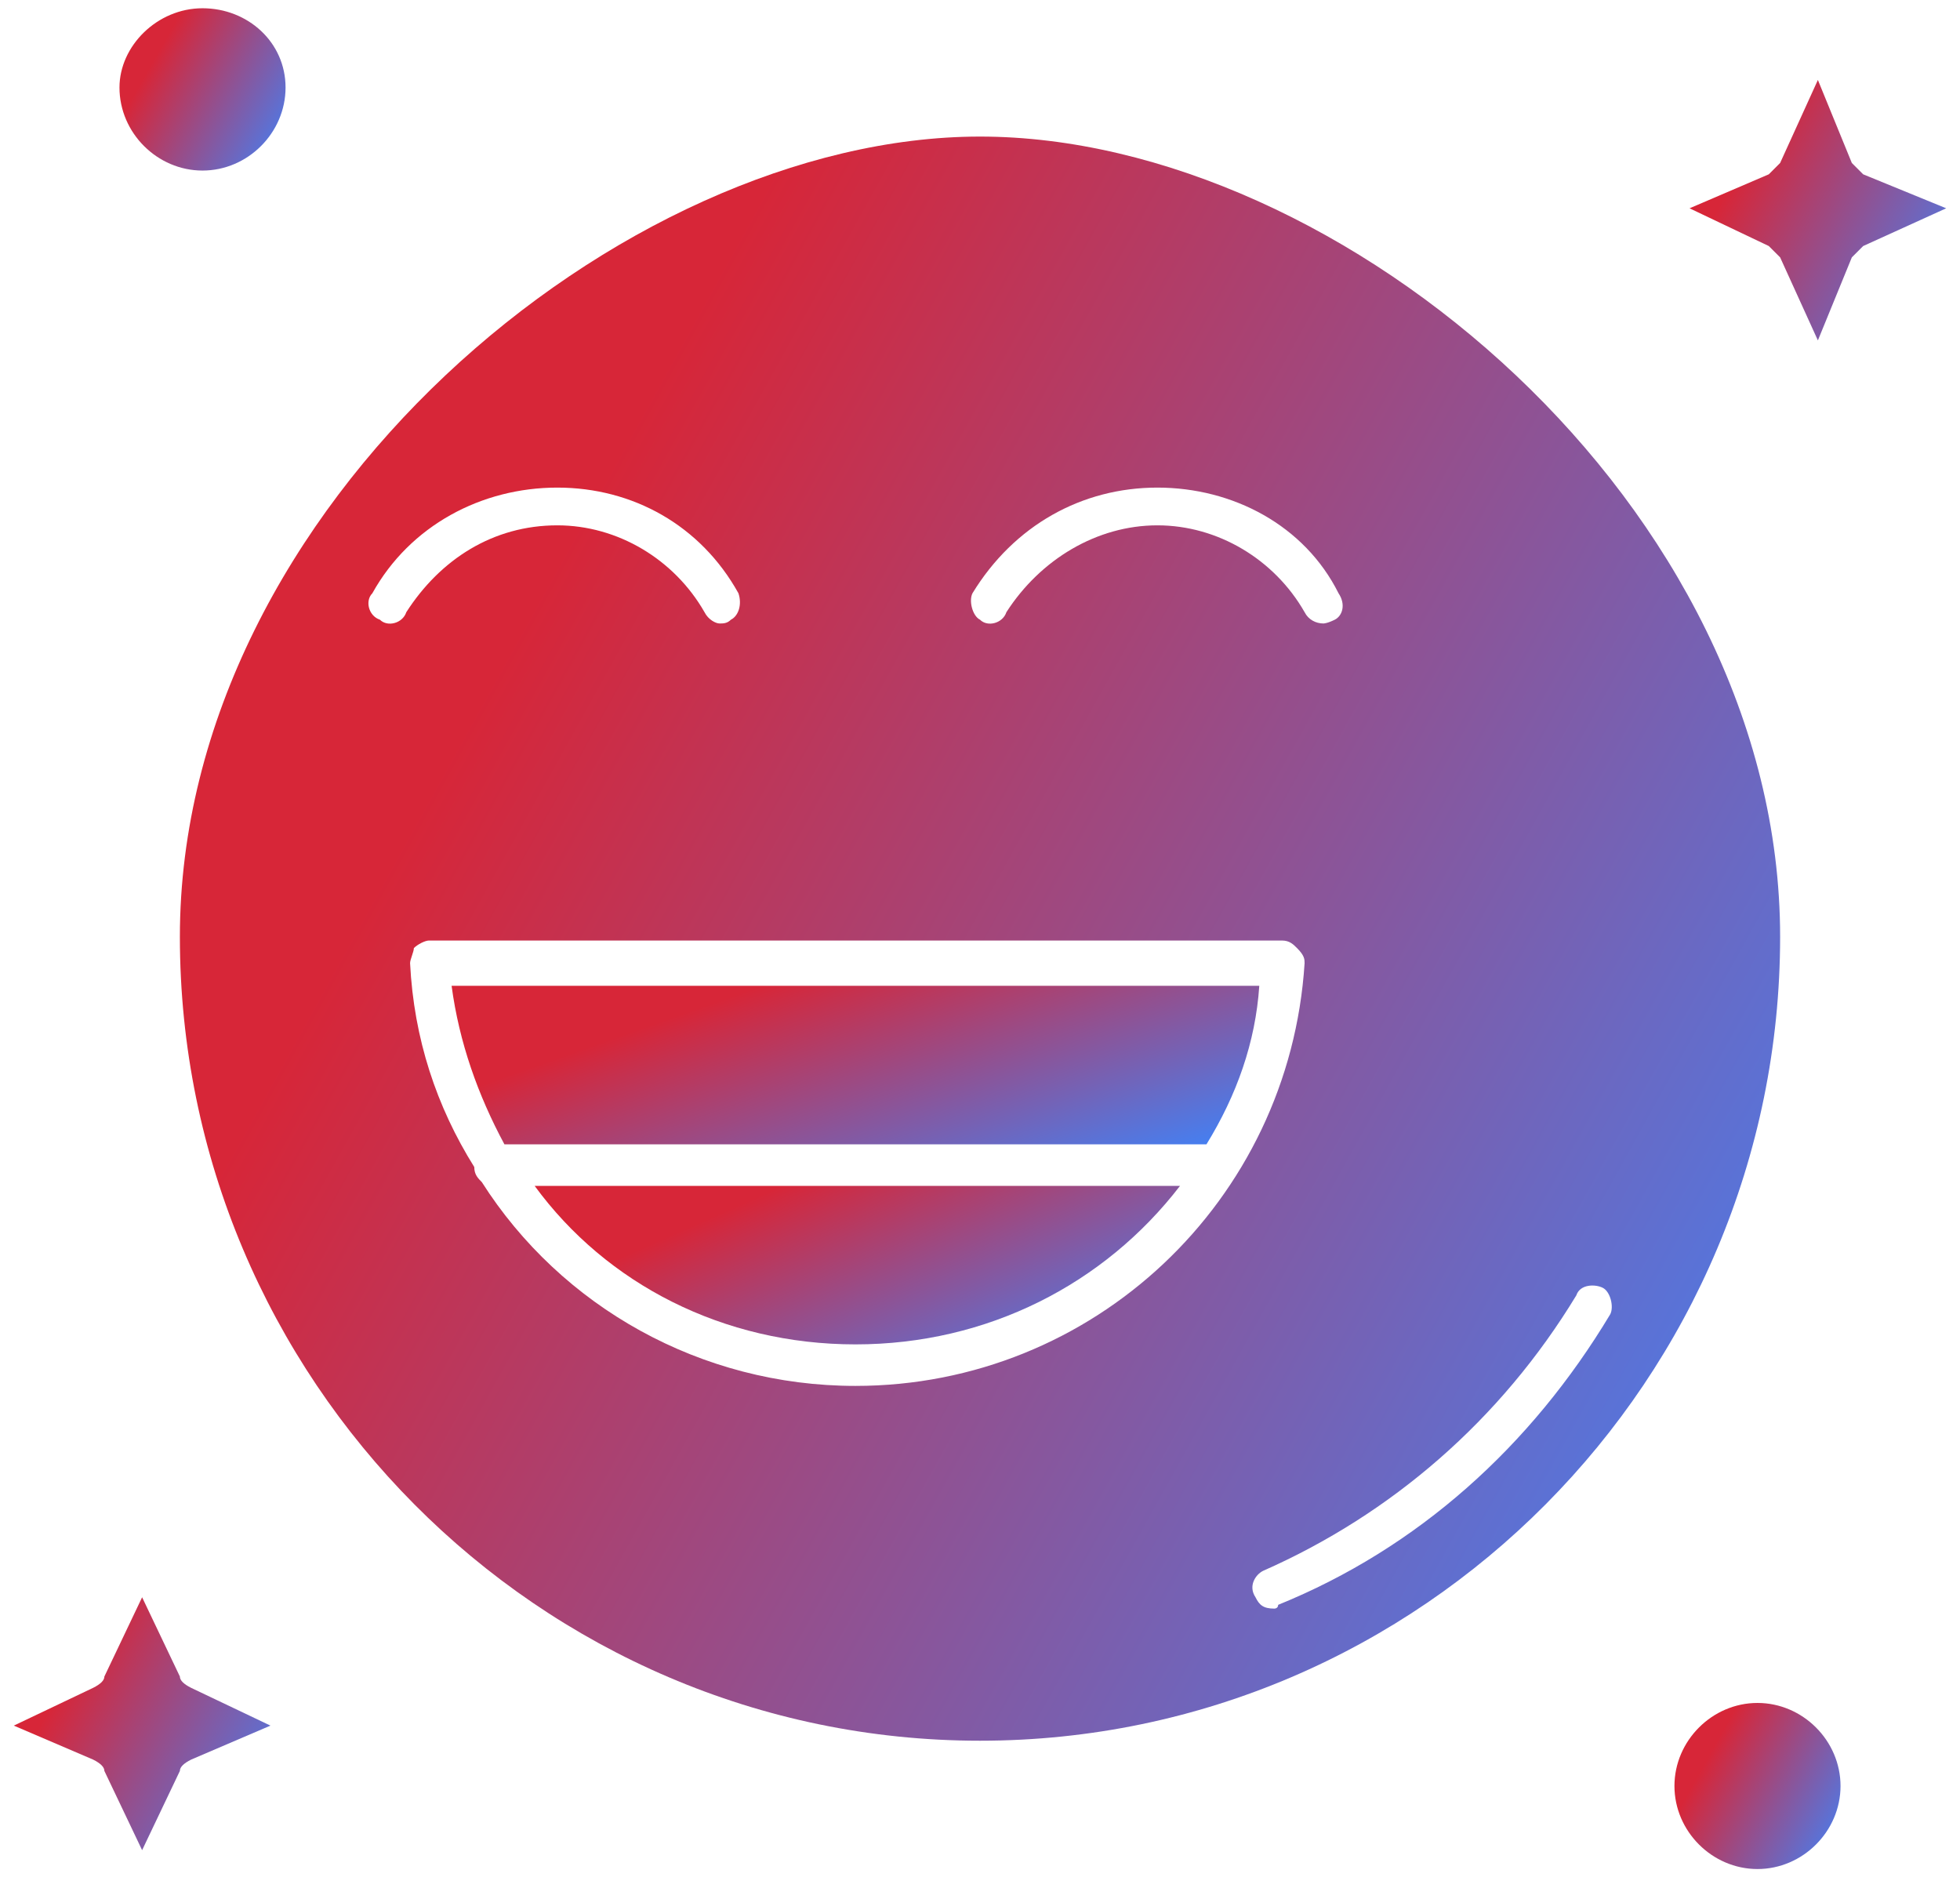 <svg width="71" height="68" viewBox="0 0 71 68" fill="none" xmlns="http://www.w3.org/2000/svg">
<path fill-rule="evenodd" clip-rule="evenodd" d="M7.336 6.178C8.977 6.178 10.344 4.811 10.344 3.17C10.344 1.529 8.977 0.299 7.336 0.299C5.695 0.299 4.328 1.666 4.328 3.17C4.328 4.811 5.695 6.178 7.336 6.178Z" fill="url(#paint0_linear_825_3018)"/>
<path fill-rule="evenodd" clip-rule="evenodd" d="M35.5 4.947C22.512 4.947 6.516 18.346 6.516 33.932C6.516 49.928 19.504 63.053 35.5 63.053C51.496 63.053 64.484 49.928 64.484 33.932C64.484 18.346 48.625 4.947 35.5 4.947ZM20.188 17.662C22.922 17.662 25.383 19.029 26.75 21.49C26.887 21.9 26.75 22.311 26.477 22.447C26.34 22.584 26.203 22.584 26.066 22.584C25.93 22.584 25.656 22.447 25.52 22.174C24.426 20.26 22.375 19.029 20.188 19.029C17.863 19.029 15.949 20.26 14.719 22.174C14.582 22.584 14.035 22.721 13.762 22.447C13.352 22.311 13.215 21.764 13.488 21.49C14.855 19.029 17.453 17.662 20.188 17.662ZM35.227 21.49C36.73 19.029 39.191 17.662 41.926 17.662C44.66 17.662 47.258 19.029 48.488 21.49C48.762 21.9 48.625 22.311 48.352 22.447C48.078 22.584 47.941 22.584 47.941 22.584C47.668 22.584 47.395 22.447 47.258 22.174C46.164 20.26 44.113 19.029 41.926 19.029C39.738 19.029 37.688 20.26 36.457 22.174C36.32 22.584 35.773 22.721 35.5 22.447C35.227 22.311 35.09 21.764 35.227 21.49ZM15.539 34.068H46.438C46.711 34.068 46.848 34.205 46.984 34.342C47.258 34.615 47.258 34.752 47.258 34.889C46.711 43.502 39.602 50.201 30.988 50.201C25.383 50.201 20.324 47.33 17.453 42.818C17.316 42.682 17.18 42.545 17.18 42.272C15.812 40.084 14.992 37.623 14.855 34.889C14.855 34.752 14.992 34.478 14.992 34.342C15.129 34.205 15.402 34.068 15.539 34.068ZM45.48 57.857C45.207 57.447 45.48 57.037 45.754 56.9C50.402 54.85 54.367 51.432 57.102 46.92C57.238 46.51 57.785 46.51 58.059 46.647C58.332 46.783 58.469 47.33 58.332 47.603C55.461 52.389 51.359 56.08 46.301 58.131C46.301 58.268 46.164 58.268 46.164 58.268C45.754 58.268 45.617 58.131 45.48 57.857Z" fill="url(#paint1_linear_825_3018)"/>
<path fill-rule="evenodd" clip-rule="evenodd" d="M61.203 7.545L64.074 8.912L64.484 9.322L65.852 12.33L67.082 9.322L67.492 8.912L70.5 7.545L67.492 6.314C67.356 6.178 67.219 6.041 67.082 5.904L65.852 2.896L64.484 5.904C64.348 6.041 64.211 6.178 64.074 6.314L61.203 7.545Z" fill="url(#paint2_linear_825_3018)"/>
<path fill-rule="evenodd" clip-rule="evenodd" d="M45.617 35.709H16.359C16.633 37.76 17.316 39.674 18.273 41.451H43.703C44.797 39.674 45.48 37.76 45.617 35.709Z" fill="url(#paint3_linear_825_3018)"/>
<path fill-rule="evenodd" clip-rule="evenodd" d="M42.746 42.955H19.367C21.965 46.51 26.203 48.697 30.988 48.697C35.773 48.697 40.012 46.51 42.746 42.955Z" fill="url(#paint4_linear_825_3018)"/>
<path fill-rule="evenodd" clip-rule="evenodd" d="M63.664 61.685C62.023 61.685 60.656 63.053 60.656 64.693C60.656 66.334 62.023 67.701 63.664 67.701C65.305 67.701 66.672 66.334 66.672 64.693C66.672 63.053 65.305 61.685 63.664 61.685Z" fill="url(#paint5_linear_825_3018)"/>
<path fill-rule="evenodd" clip-rule="evenodd" d="M6.926 61.139C6.652 61.002 6.516 60.865 6.516 60.728L5.148 57.857L3.781 60.728C3.781 60.865 3.645 61.002 3.371 61.139L0.5 62.506L3.371 63.736C3.645 63.873 3.781 64.01 3.781 64.147L5.148 67.018L6.516 64.147C6.516 64.01 6.652 63.873 6.926 63.736L9.797 62.506L6.926 61.139Z" fill="url(#paint6_linear_825_3018)"/>
<defs>
<linearGradient id="paint0_linear_825_3018" x1="4.96" y1="3.238" x2="10.399" y2="6.332" gradientUnits="userSpaceOnUse">
<stop stop-color="#D72638"/>
<stop offset="0.644" stop-color="#7363B7"/>
<stop offset="1" stop-color="#3A86FF"/>
</linearGradient>
<linearGradient id="paint1_linear_825_3018" x1="12.608" y1="34" x2="65.658" y2="63.425" gradientUnits="userSpaceOnUse">
<stop stop-color="#D72638"/>
<stop offset="0.644" stop-color="#7363B7"/>
<stop offset="1" stop-color="#3A86FF"/>
</linearGradient>
<linearGradient id="paint2_linear_825_3018" x1="62.18" y1="7.613" x2="70.737" y2="12.302" gradientUnits="userSpaceOnUse">
<stop stop-color="#D72638"/>
<stop offset="0.644" stop-color="#7363B7"/>
<stop offset="1" stop-color="#3A86FF"/>
</linearGradient>
<linearGradient id="paint3_linear_825_3018" x1="19.434" y1="38.58" x2="23.314" y2="49.57" gradientUnits="userSpaceOnUse">
<stop stop-color="#D72638"/>
<stop offset="0.644" stop-color="#7363B7"/>
<stop offset="1" stop-color="#3A86FF"/>
</linearGradient>
<linearGradient id="paint4_linear_825_3018" x1="21.824" y1="45.826" x2="26.393" y2="56.168" gradientUnits="userSpaceOnUse">
<stop stop-color="#D72638"/>
<stop offset="0.644" stop-color="#7363B7"/>
<stop offset="1" stop-color="#3A86FF"/>
</linearGradient>
<linearGradient id="paint5_linear_825_3018" x1="61.288" y1="64.693" x2="66.788" y2="67.751" gradientUnits="userSpaceOnUse">
<stop stop-color="#D72638"/>
<stop offset="0.644" stop-color="#7363B7"/>
<stop offset="1" stop-color="#3A86FF"/>
</linearGradient>
<linearGradient id="paint6_linear_825_3018" x1="1.477" y1="62.438" x2="9.916" y2="67.199" gradientUnits="userSpaceOnUse">
<stop stop-color="#D72638"/>
<stop offset="0.644" stop-color="#7363B7"/>
<stop offset="1" stop-color="#3A86FF"/>
</linearGradient>
</defs>
</svg>
